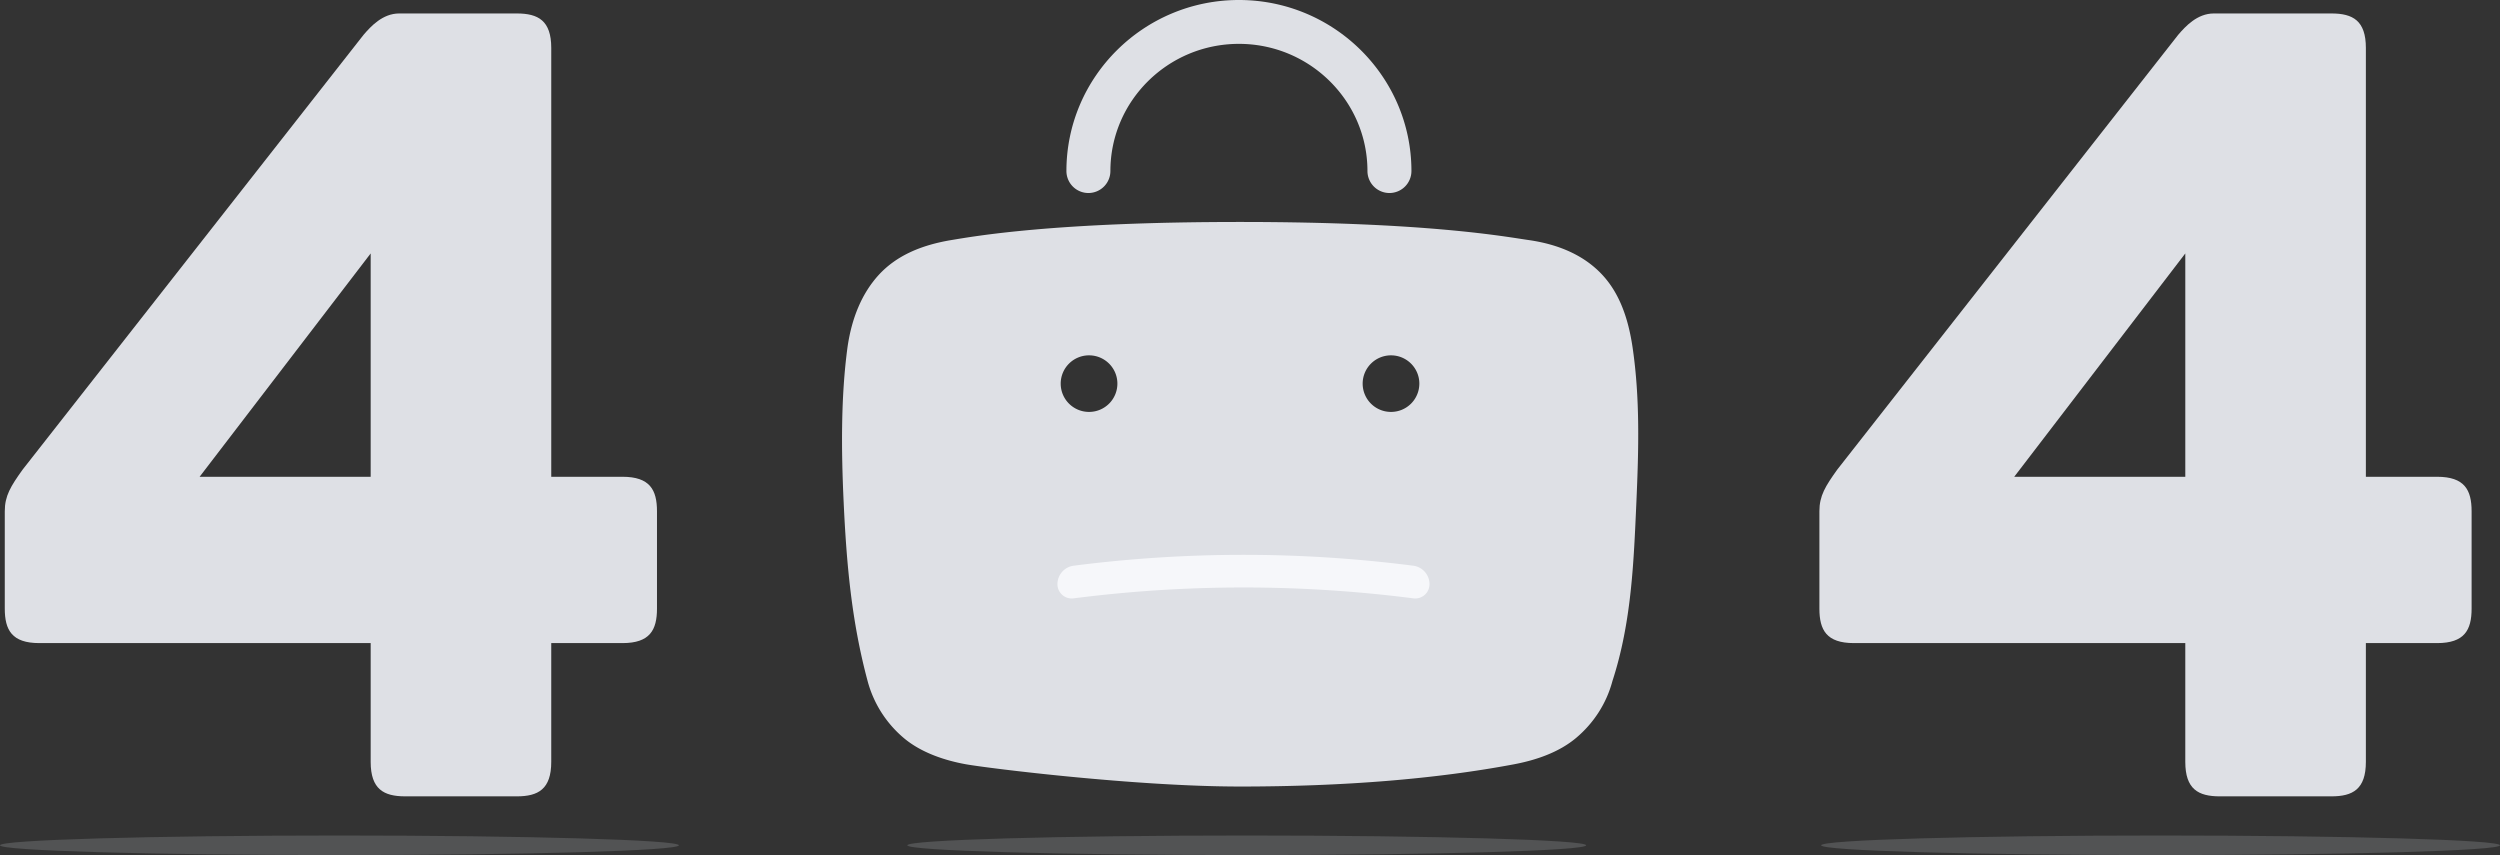 <svg xmlns="http://www.w3.org/2000/svg" width="383" height="131" viewBox="0 0 383 131">
    <rect x="0" y="0" width="383" height="131" fill="#333333" stroke="none"/>
    <g fill="none" fill-rule="evenodd">
        <ellipse cx="191" cy="129.5" fill="#CFD2DA" opacity=".2" rx="52" ry="1.5"/>
        <ellipse cx="331" cy="129.5" fill="#CFD2DA" opacity=".2" rx="52" ry="1.5"/>
        <ellipse cx="52" cy="129.5" fill="#CFD2DA" opacity=".2" rx="52" ry="1.5"/>
        <g fill="#DEE0E5" fill-rule="nonzero">
            <path d="M250.102 53.158c-.659-4.417-2.01-8.278-4.697-11.127-2.686-2.85-6.488-4.586-11.252-5.26-3.447-.49-15.477-2.766-44.182-2.766-28.671 0-40.768 2.209-44.181 2.765-4.815.793-8.515 2.479-11.134 5.311-2.619 2.85-4.173 6.643-4.815 11.094-1.031 7.62-.963 15.865-.592 23.79.44 9.44 1.217 18.242 3.667 27.363a17.23 17.23 0 0 0 5.541 8.733c2.636 2.226 6.252 3.44 9.546 4.03 3.295.59 25.884 3.406 41.968 3.406 16.118 0 30.142-1.18 41.968-3.406 3.396-.64 6.91-1.838 9.546-4.063 2.636-2.226 4.613-5.21 5.542-8.7 2.923-8.97 3.26-18.242 3.666-27.364.355-8.092.575-15.899-.591-23.806zm-83.26 1.281c2.399 0 4.342 1.94 4.342 4.333a4.336 4.336 0 0 1-4.343 4.333 4.336 4.336 0 0 1-4.342-4.333 4.336 4.336 0 0 1 4.342-4.333zm46.259 8.666a4.336 4.336 0 0 1-4.342-4.333 4.336 4.336 0 0 1 4.342-4.333c2.4 0 4.342 1.94 4.342 4.333a4.336 4.336 0 0 1-4.342 4.333zM212.863 29.57a3.374 3.374 0 0 1-3.369-3.36c0-10.753-8.843-19.49-19.69-19.49-10.865 0-19.691 8.737-19.691 19.49a3.374 3.374 0 0 1-3.369 3.36 3.374 3.374 0 0 1-3.369-3.36c0-14.45 11.858-26.21 26.428-26.21s26.429 11.76 26.429 26.21a3.374 3.374 0 0 1-3.37 3.36z"/>
        </g>
        <path fill="#F6F7FA" d="M164.495 86.665A204.52 204.52 0 0 1 190.5 85c8.668 0 17.337.555 26.005 1.665A2.858 2.858 0 0 1 219 89.5a2.187 2.187 0 0 1-2.465 2.169A204.526 204.526 0 0 0 190.5 90c-8.678 0-17.357.556-26.035 1.669A2.187 2.187 0 0 1 162 89.5a2.858 2.858 0 0 1 2.495-2.835z"/>
        <path fill="#DEE0E5" d="M95.372 73.042c4.186 0 5.278 2.002 5.278 5.278v14.924c0 3.276-1.092 5.278-5.278 5.278h-10.92v18.2c0 4.186-2.002 5.278-5.278 5.278H62.066c-3.276 0-5.278-1.092-5.278-5.278v-18.2H6.01c-4.186 0-5.278-2.002-5.278-5.278V78.32c0-2.366.91-3.822 2.73-6.37L55.696 5.338c1.092-1.274 2.912-3.276 5.46-3.276h18.018c3.276 0 5.278 1.092 5.278 5.278v65.702h10.92zm-38.584 0V38.826L30.58 73.042h26.208zM373.372 73.042c4.186 0 5.278 2.002 5.278 5.278v14.924c0 3.276-1.092 5.278-5.278 5.278h-10.92v18.2c0 4.186-2.002 5.278-5.278 5.278h-17.108c-3.276 0-5.278-1.092-5.278-5.278v-18.2H284.01c-4.186 0-5.278-2.002-5.278-5.278V78.32c0-2.366.91-3.822 2.73-6.37l52.234-66.612c1.092-1.274 2.912-3.276 5.46-3.276h18.018c3.276 0 5.278 1.092 5.278 5.278v65.702h10.92zm-38.584 0V38.826L308.58 73.042h26.208z"/>
    </g>
</svg>
